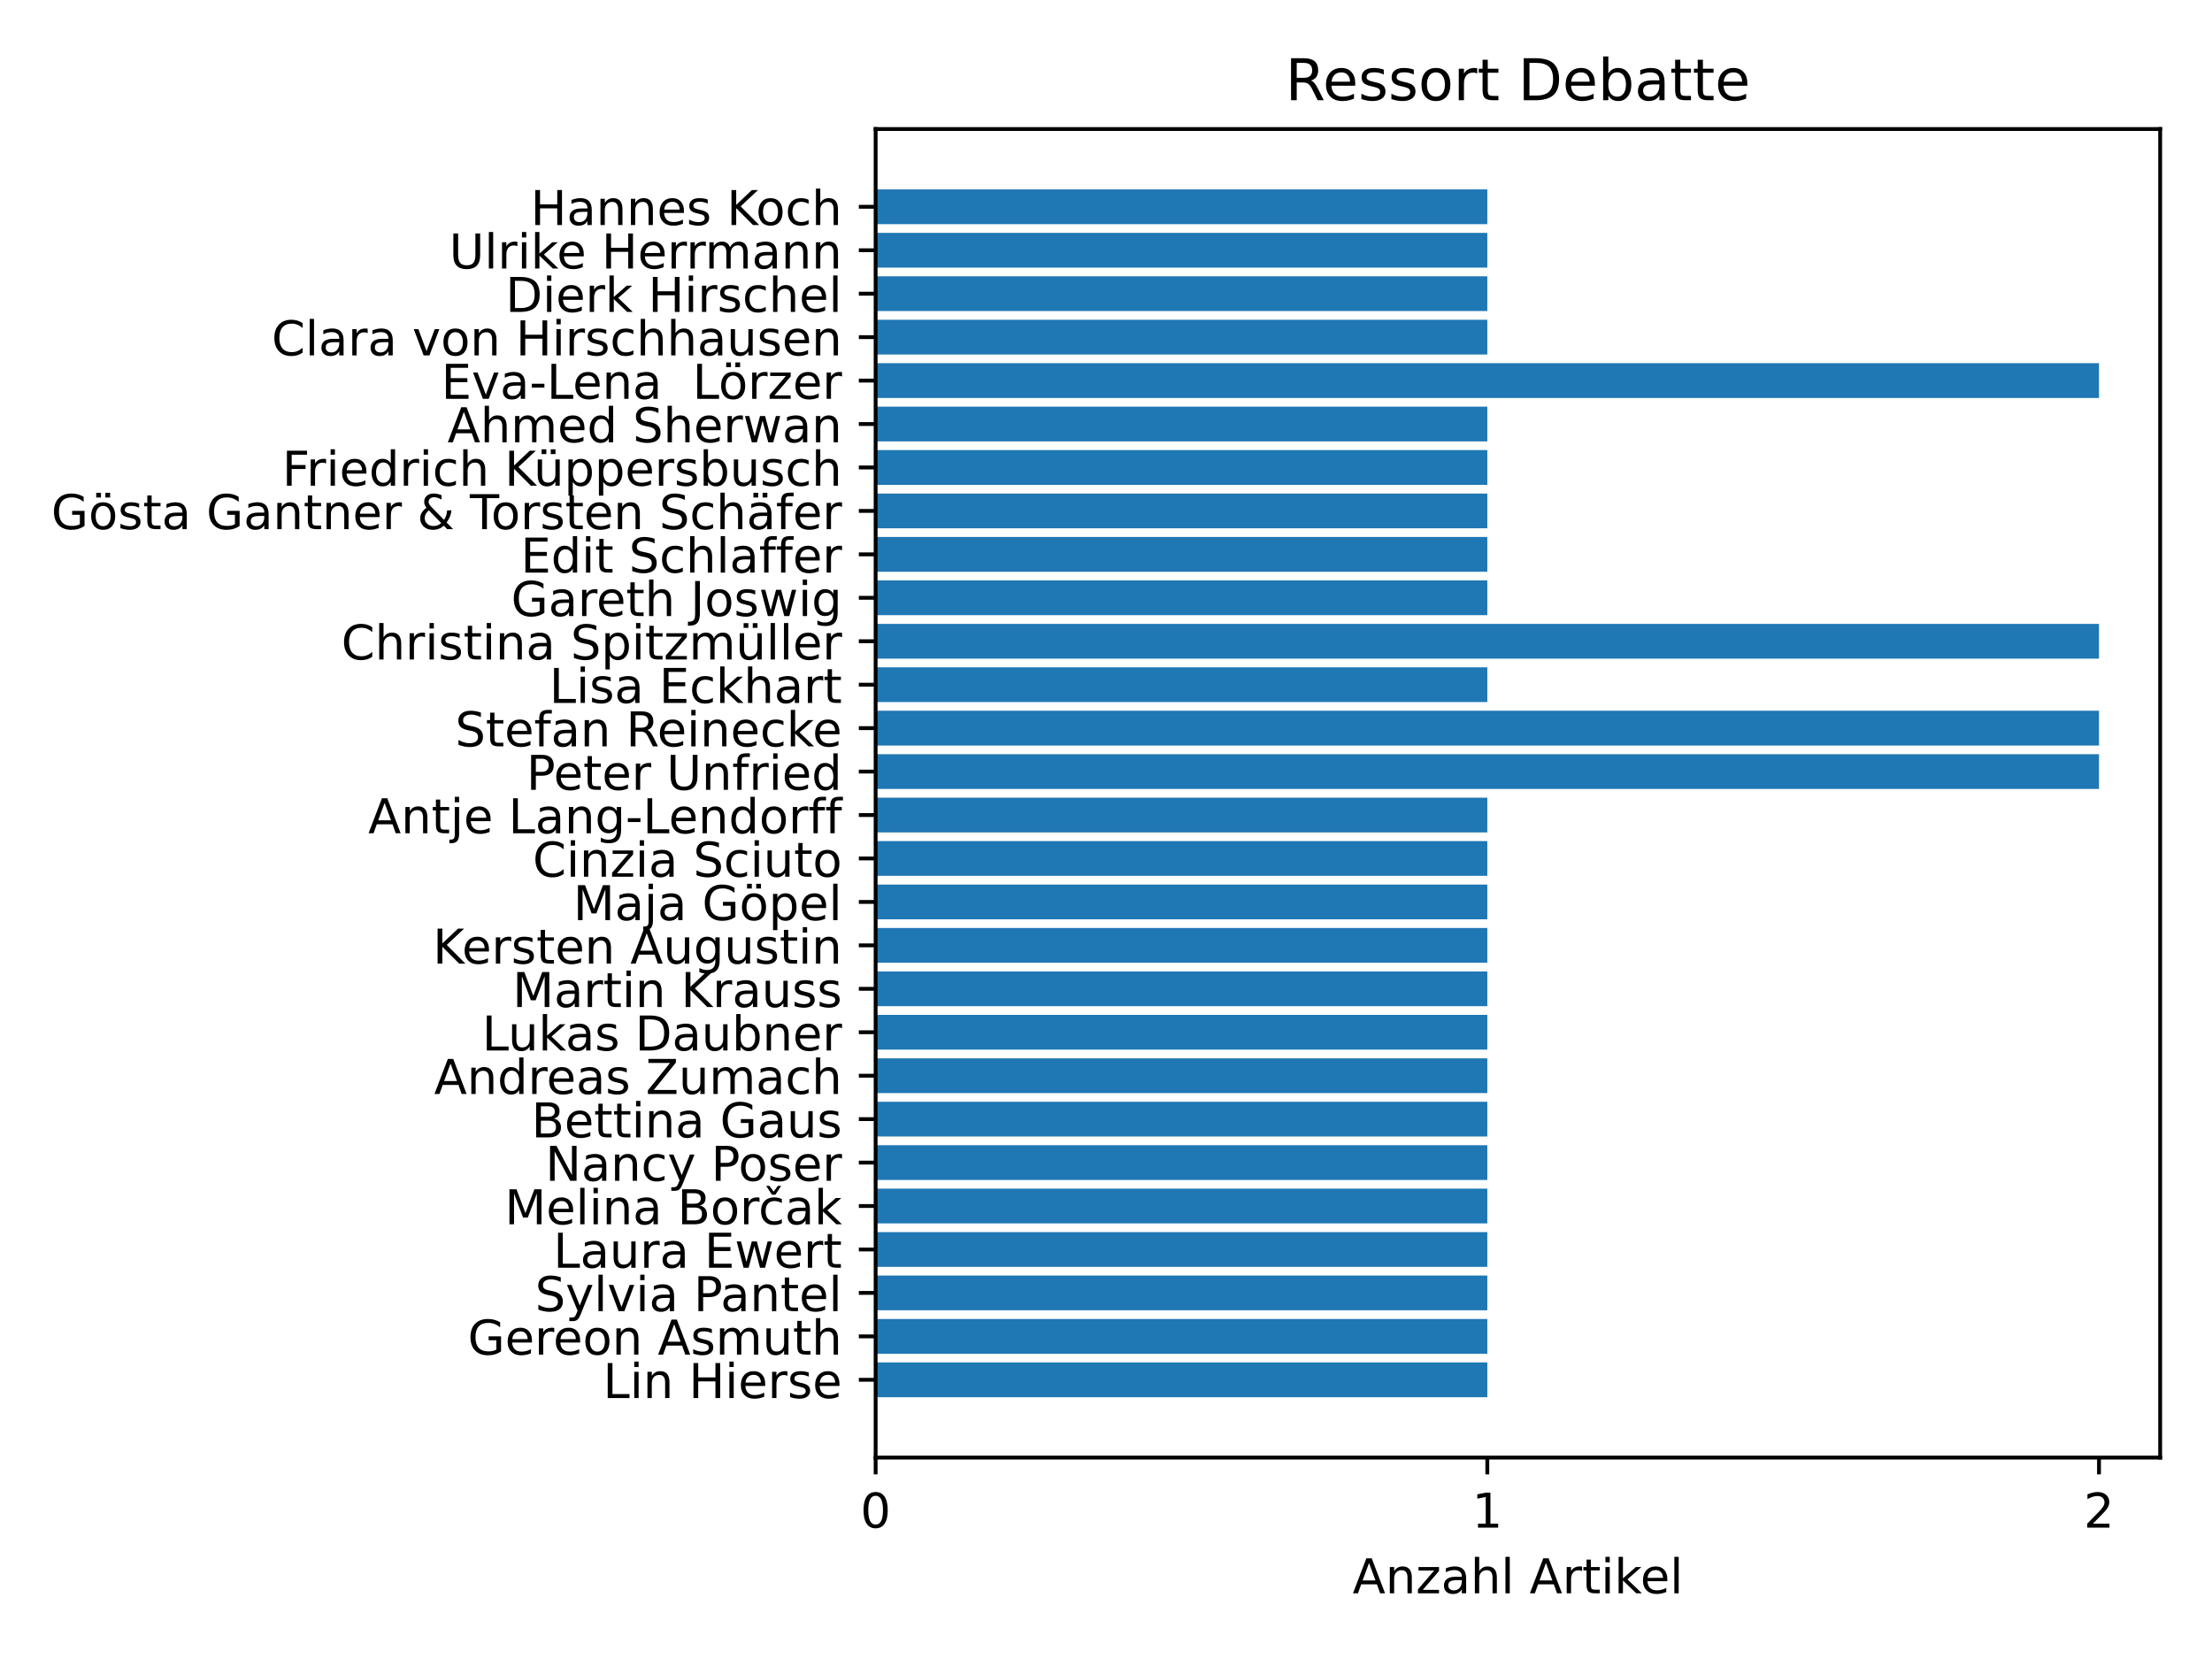 <?xml version="1.0" encoding="utf-8" standalone="no"?>
<!DOCTYPE svg PUBLIC "-//W3C//DTD SVG 1.1//EN"
  "http://www.w3.org/Graphics/SVG/1.1/DTD/svg11.dtd">
<!-- Created with matplotlib (https://matplotlib.org/) -->
<svg height="345.6pt" version="1.1" viewBox="0 0 460.8 345.6" width="460.8pt" xmlns="http://www.w3.org/2000/svg" xmlns:xlink="http://www.w3.org/1999/xlink">
 <defs>
  <style type="text/css">*{stroke-linecap:butt;stroke-linejoin:round;}</style>
 </defs>
 <g id="figure_1">
  <g id="patch_1">
   <path d="M 0 345.6 
L 460.8 345.6 
L 460.8 0 
L 0 0 
z
" style="fill:#ffffff;"/>
  </g>
  <g id="axes_1">
   <g id="patch_2">
    <path d="M 182.41 303.64 
L 450 303.64 
L 450 26.88 
L 182.41 26.88 
z
" style="fill:#ffffff;"/>
   </g>
   <g id="patch_3">
    <path clip-path="url(#p4f32b836c9)" d="M 182.41 39.46 
L 309.834 39.46 
L 309.834 46.7 
L 182.41 46.7 
z
" style="fill:#1f77b4;"/>
   </g>
   <g id="patch_4">
    <path clip-path="url(#p4f32b836c9)" d="M 182.41 48.51 
L 309.834 48.51 
L 309.834 55.751 
L 182.41 55.751 
z
" style="fill:#1f77b4;"/>
   </g>
   <g id="patch_5">
    <path clip-path="url(#p4f32b836c9)" d="M 182.41 57.561 
L 309.834 57.561 
L 309.834 64.801 
L 182.41 64.801 
z
" style="fill:#1f77b4;"/>
   </g>
   <g id="patch_6">
    <path clip-path="url(#p4f32b836c9)" d="M 182.41 66.611 
L 309.834 66.611 
L 309.834 73.851 
L 182.41 73.851 
z
" style="fill:#1f77b4;"/>
   </g>
   <g id="patch_7">
    <path clip-path="url(#p4f32b836c9)" d="M 182.41 75.661 
L 437.258 75.661 
L 437.258 82.902 
L 182.41 82.902 
z
" style="fill:#1f77b4;"/>
   </g>
   <g id="patch_8">
    <path clip-path="url(#p4f32b836c9)" d="M 182.41 84.712 
L 309.834 84.712 
L 309.834 91.952 
L 182.41 91.952 
z
" style="fill:#1f77b4;"/>
   </g>
   <g id="patch_9">
    <path clip-path="url(#p4f32b836c9)" d="M 182.41 93.762 
L 309.834 93.762 
L 309.834 101.002 
L 182.41 101.002 
z
" style="fill:#1f77b4;"/>
   </g>
   <g id="patch_10">
    <path clip-path="url(#p4f32b836c9)" d="M 182.41 102.813 
L 309.834 102.813 
L 309.834 110.053 
L 182.41 110.053 
z
" style="fill:#1f77b4;"/>
   </g>
   <g id="patch_11">
    <path clip-path="url(#p4f32b836c9)" d="M 182.41 111.863 
L 309.834 111.863 
L 309.834 119.103 
L 182.41 119.103 
z
" style="fill:#1f77b4;"/>
   </g>
   <g id="patch_12">
    <path clip-path="url(#p4f32b836c9)" d="M 182.41 120.913 
L 309.834 120.913 
L 309.834 128.154 
L 182.41 128.154 
z
" style="fill:#1f77b4;"/>
   </g>
   <g id="patch_13">
    <path clip-path="url(#p4f32b836c9)" d="M 182.41 129.964 
L 437.258 129.964 
L 437.258 137.204 
L 182.41 137.204 
z
" style="fill:#1f77b4;"/>
   </g>
   <g id="patch_14">
    <path clip-path="url(#p4f32b836c9)" d="M 182.41 139.014 
L 309.834 139.014 
L 309.834 146.254 
L 182.41 146.254 
z
" style="fill:#1f77b4;"/>
   </g>
   <g id="patch_15">
    <path clip-path="url(#p4f32b836c9)" d="M 182.41 148.064 
L 437.258 148.064 
L 437.258 155.305 
L 182.41 155.305 
z
" style="fill:#1f77b4;"/>
   </g>
   <g id="patch_16">
    <path clip-path="url(#p4f32b836c9)" d="M 182.41 157.115 
L 437.258 157.115 
L 437.258 164.355 
L 182.41 164.355 
z
" style="fill:#1f77b4;"/>
   </g>
   <g id="patch_17">
    <path clip-path="url(#p4f32b836c9)" d="M 182.41 166.165 
L 309.834 166.165 
L 309.834 173.405 
L 182.41 173.405 
z
" style="fill:#1f77b4;"/>
   </g>
   <g id="patch_18">
    <path clip-path="url(#p4f32b836c9)" d="M 182.41 175.215 
L 309.834 175.215 
L 309.834 182.456 
L 182.41 182.456 
z
" style="fill:#1f77b4;"/>
   </g>
   <g id="patch_19">
    <path clip-path="url(#p4f32b836c9)" d="M 182.41 184.266 
L 309.834 184.266 
L 309.834 191.506 
L 182.41 191.506 
z
" style="fill:#1f77b4;"/>
   </g>
   <g id="patch_20">
    <path clip-path="url(#p4f32b836c9)" d="M 182.41 193.316 
L 309.834 193.316 
L 309.834 200.556 
L 182.41 200.556 
z
" style="fill:#1f77b4;"/>
   </g>
   <g id="patch_21">
    <path clip-path="url(#p4f32b836c9)" d="M 182.41 202.366 
L 309.834 202.366 
L 309.834 209.607 
L 182.41 209.607 
z
" style="fill:#1f77b4;"/>
   </g>
   <g id="patch_22">
    <path clip-path="url(#p4f32b836c9)" d="M 182.41 211.417 
L 309.834 211.417 
L 309.834 218.657 
L 182.41 218.657 
z
" style="fill:#1f77b4;"/>
   </g>
   <g id="patch_23">
    <path clip-path="url(#p4f32b836c9)" d="M 182.41 220.467 
L 309.834 220.467 
L 309.834 227.707 
L 182.41 227.707 
z
" style="fill:#1f77b4;"/>
   </g>
   <g id="patch_24">
    <path clip-path="url(#p4f32b836c9)" d="M 182.41 229.518 
L 309.834 229.518 
L 309.834 236.758 
L 182.41 236.758 
z
" style="fill:#1f77b4;"/>
   </g>
   <g id="patch_25">
    <path clip-path="url(#p4f32b836c9)" d="M 182.41 238.568 
L 309.834 238.568 
L 309.834 245.808 
L 182.41 245.808 
z
" style="fill:#1f77b4;"/>
   </g>
   <g id="patch_26">
    <path clip-path="url(#p4f32b836c9)" d="M 182.41 247.618 
L 309.834 247.618 
L 309.834 254.859 
L 182.41 254.859 
z
" style="fill:#1f77b4;"/>
   </g>
   <g id="patch_27">
    <path clip-path="url(#p4f32b836c9)" d="M 182.41 256.669 
L 309.834 256.669 
L 309.834 263.909 
L 182.41 263.909 
z
" style="fill:#1f77b4;"/>
   </g>
   <g id="patch_28">
    <path clip-path="url(#p4f32b836c9)" d="M 182.41 265.719 
L 309.834 265.719 
L 309.834 272.959 
L 182.41 272.959 
z
" style="fill:#1f77b4;"/>
   </g>
   <g id="patch_29">
    <path clip-path="url(#p4f32b836c9)" d="M 182.41 274.769 
L 309.834 274.769 
L 309.834 282.01 
L 182.41 282.01 
z
" style="fill:#1f77b4;"/>
   </g>
   <g id="patch_30">
    <path clip-path="url(#p4f32b836c9)" d="M 182.41 283.82 
L 309.834 283.82 
L 309.834 291.06 
L 182.41 291.06 
z
" style="fill:#1f77b4;"/>
   </g>
   <g id="matplotlib.axis_1">
    <g id="xtick_1">
     <g id="line2d_1">
      <defs>
       <path d="M 0 0 
L 0 3.5 
" id="m3830710ded" style="stroke:#000000;stroke-width:0.8;"/>
      </defs>
      <g>
       <use style="stroke:#000000;stroke-width:0.8;" x="182.41" xlink:href="#m3830710ded" y="303.64"/>
      </g>
     </g>
     <g id="text_1">
      <!-- 0 -->
      <g transform="translate(179.229 318.238)scale(0.1 -0.1)">
       <defs>
        <path d="M 31.781 66.406 
Q 24.172 66.406 20.328 58.906 
Q 16.5 51.422 16.5 36.375 
Q 16.5 21.391 20.328 13.891 
Q 24.172 6.391 31.781 6.391 
Q 39.453 6.391 43.281 13.891 
Q 47.125 21.391 47.125 36.375 
Q 47.125 51.422 43.281 58.906 
Q 39.453 66.406 31.781 66.406 
z
M 31.781 74.219 
Q 44.047 74.219 50.516 64.516 
Q 56.984 54.828 56.984 36.375 
Q 56.984 17.969 50.516 8.266 
Q 44.047 -1.422 31.781 -1.422 
Q 19.531 -1.422 13.062 8.266 
Q 6.594 17.969 6.594 36.375 
Q 6.594 54.828 13.062 64.516 
Q 19.531 74.219 31.781 74.219 
z
" id="DejaVuSans-48"/>
       </defs>
       <use xlink:href="#DejaVuSans-48"/>
      </g>
     </g>
    </g>
    <g id="xtick_2">
     <g id="line2d_2">
      <g>
       <use style="stroke:#000000;stroke-width:0.8;" x="309.834" xlink:href="#m3830710ded" y="303.64"/>
      </g>
     </g>
     <g id="text_2">
      <!-- 1 -->
      <g transform="translate(306.653 318.238)scale(0.1 -0.1)">
       <defs>
        <path d="M 12.406 8.297 
L 28.516 8.297 
L 28.516 63.922 
L 10.984 60.406 
L 10.984 69.391 
L 28.422 72.906 
L 38.281 72.906 
L 38.281 8.297 
L 54.391 8.297 
L 54.391 0 
L 12.406 0 
z
" id="DejaVuSans-49"/>
       </defs>
       <use xlink:href="#DejaVuSans-49"/>
      </g>
     </g>
    </g>
    <g id="xtick_3">
     <g id="line2d_3">
      <g>
       <use style="stroke:#000000;stroke-width:0.8;" x="437.258" xlink:href="#m3830710ded" y="303.64"/>
      </g>
     </g>
     <g id="text_3">
      <!-- 2 -->
      <g transform="translate(434.076 318.238)scale(0.1 -0.1)">
       <defs>
        <path d="M 19.188 8.297 
L 53.609 8.297 
L 53.609 0 
L 7.328 0 
L 7.328 8.297 
Q 12.938 14.109 22.625 23.891 
Q 32.328 33.688 34.812 36.531 
Q 39.547 41.844 41.422 45.531 
Q 43.312 49.219 43.312 52.781 
Q 43.312 58.594 39.234 62.25 
Q 35.156 65.922 28.609 65.922 
Q 23.969 65.922 18.812 64.312 
Q 13.672 62.703 7.812 59.422 
L 7.812 69.391 
Q 13.766 71.781 18.938 73 
Q 24.125 74.219 28.422 74.219 
Q 39.75 74.219 46.484 68.547 
Q 53.219 62.891 53.219 53.422 
Q 53.219 48.922 51.531 44.891 
Q 49.859 40.875 45.406 35.406 
Q 44.188 33.984 37.641 27.219 
Q 31.109 20.453 19.188 8.297 
z
" id="DejaVuSans-50"/>
       </defs>
       <use xlink:href="#DejaVuSans-50"/>
      </g>
     </g>
    </g>
    <g id="text_4">
     <!-- Anzahl Artikel -->
     <g transform="translate(281.776 331.917)scale(0.1 -0.1)">
      <defs>
       <path d="M 34.188 63.188 
L 20.797 26.906 
L 47.609 26.906 
z
M 28.609 72.906 
L 39.797 72.906 
L 67.578 0 
L 57.328 0 
L 50.688 18.703 
L 17.828 18.703 
L 11.188 0 
L 0.781 0 
z
" id="DejaVuSans-65"/>
       <path d="M 54.891 33.016 
L 54.891 0 
L 45.906 0 
L 45.906 32.719 
Q 45.906 40.484 42.875 44.328 
Q 39.844 48.188 33.797 48.188 
Q 26.516 48.188 22.312 43.547 
Q 18.109 38.922 18.109 30.906 
L 18.109 0 
L 9.078 0 
L 9.078 54.688 
L 18.109 54.688 
L 18.109 46.188 
Q 21.344 51.125 25.703 53.562 
Q 30.078 56 35.797 56 
Q 45.219 56 50.047 50.172 
Q 54.891 44.344 54.891 33.016 
z
" id="DejaVuSans-110"/>
       <path d="M 5.516 54.688 
L 48.188 54.688 
L 48.188 46.484 
L 14.406 7.172 
L 48.188 7.172 
L 48.188 0 
L 4.297 0 
L 4.297 8.203 
L 38.094 47.516 
L 5.516 47.516 
z
" id="DejaVuSans-122"/>
       <path d="M 34.281 27.484 
Q 23.391 27.484 19.188 25 
Q 14.984 22.516 14.984 16.5 
Q 14.984 11.719 18.141 8.906 
Q 21.297 6.109 26.703 6.109 
Q 34.188 6.109 38.703 11.406 
Q 43.219 16.703 43.219 25.484 
L 43.219 27.484 
z
M 52.203 31.203 
L 52.203 0 
L 43.219 0 
L 43.219 8.297 
Q 40.141 3.328 35.547 0.953 
Q 30.953 -1.422 24.312 -1.422 
Q 15.922 -1.422 10.953 3.297 
Q 6 8.016 6 15.922 
Q 6 25.141 12.172 29.828 
Q 18.359 34.516 30.609 34.516 
L 43.219 34.516 
L 43.219 35.406 
Q 43.219 41.609 39.141 45 
Q 35.062 48.391 27.688 48.391 
Q 23 48.391 18.547 47.266 
Q 14.109 46.141 10.016 43.891 
L 10.016 52.203 
Q 14.938 54.109 19.578 55.047 
Q 24.219 56 28.609 56 
Q 40.484 56 46.344 49.844 
Q 52.203 43.703 52.203 31.203 
z
" id="DejaVuSans-97"/>
       <path d="M 54.891 33.016 
L 54.891 0 
L 45.906 0 
L 45.906 32.719 
Q 45.906 40.484 42.875 44.328 
Q 39.844 48.188 33.797 48.188 
Q 26.516 48.188 22.312 43.547 
Q 18.109 38.922 18.109 30.906 
L 18.109 0 
L 9.078 0 
L 9.078 75.984 
L 18.109 75.984 
L 18.109 46.188 
Q 21.344 51.125 25.703 53.562 
Q 30.078 56 35.797 56 
Q 45.219 56 50.047 50.172 
Q 54.891 44.344 54.891 33.016 
z
" id="DejaVuSans-104"/>
       <path d="M 9.422 75.984 
L 18.406 75.984 
L 18.406 0 
L 9.422 0 
z
" id="DejaVuSans-108"/>
       <path id="DejaVuSans-32"/>
       <path d="M 41.109 46.297 
Q 39.594 47.172 37.812 47.578 
Q 36.031 48 33.891 48 
Q 26.266 48 22.188 43.047 
Q 18.109 38.094 18.109 28.812 
L 18.109 0 
L 9.078 0 
L 9.078 54.688 
L 18.109 54.688 
L 18.109 46.188 
Q 20.953 51.172 25.484 53.578 
Q 30.031 56 36.531 56 
Q 37.453 56 38.578 55.875 
Q 39.703 55.766 41.062 55.516 
z
" id="DejaVuSans-114"/>
       <path d="M 18.312 70.219 
L 18.312 54.688 
L 36.812 54.688 
L 36.812 47.703 
L 18.312 47.703 
L 18.312 18.016 
Q 18.312 11.328 20.141 9.422 
Q 21.969 7.516 27.594 7.516 
L 36.812 7.516 
L 36.812 0 
L 27.594 0 
Q 17.188 0 13.234 3.875 
Q 9.281 7.766 9.281 18.016 
L 9.281 47.703 
L 2.688 47.703 
L 2.688 54.688 
L 9.281 54.688 
L 9.281 70.219 
z
" id="DejaVuSans-116"/>
       <path d="M 9.422 54.688 
L 18.406 54.688 
L 18.406 0 
L 9.422 0 
z
M 9.422 75.984 
L 18.406 75.984 
L 18.406 64.594 
L 9.422 64.594 
z
" id="DejaVuSans-105"/>
       <path d="M 9.078 75.984 
L 18.109 75.984 
L 18.109 31.109 
L 44.922 54.688 
L 56.391 54.688 
L 27.391 29.109 
L 57.625 0 
L 45.906 0 
L 18.109 26.703 
L 18.109 0 
L 9.078 0 
z
" id="DejaVuSans-107"/>
       <path d="M 56.203 29.594 
L 56.203 25.203 
L 14.891 25.203 
Q 15.484 15.922 20.484 11.062 
Q 25.484 6.203 34.422 6.203 
Q 39.594 6.203 44.453 7.469 
Q 49.312 8.734 54.109 11.281 
L 54.109 2.781 
Q 49.266 0.734 44.188 -0.344 
Q 39.109 -1.422 33.891 -1.422 
Q 20.797 -1.422 13.156 6.188 
Q 5.516 13.812 5.516 26.812 
Q 5.516 40.234 12.766 48.109 
Q 20.016 56 32.328 56 
Q 43.359 56 49.781 48.891 
Q 56.203 41.797 56.203 29.594 
z
M 47.219 32.234 
Q 47.125 39.594 43.094 43.984 
Q 39.062 48.391 32.422 48.391 
Q 24.906 48.391 20.391 44.141 
Q 15.875 39.891 15.188 32.172 
z
" id="DejaVuSans-101"/>
      </defs>
      <use xlink:href="#DejaVuSans-65"/>
      <use x="68.408" xlink:href="#DejaVuSans-110"/>
      <use x="131.787" xlink:href="#DejaVuSans-122"/>
      <use x="184.277" xlink:href="#DejaVuSans-97"/>
      <use x="245.557" xlink:href="#DejaVuSans-104"/>
      <use x="308.936" xlink:href="#DejaVuSans-108"/>
      <use x="336.719" xlink:href="#DejaVuSans-32"/>
      <use x="368.506" xlink:href="#DejaVuSans-65"/>
      <use x="436.914" xlink:href="#DejaVuSans-114"/>
      <use x="478.027" xlink:href="#DejaVuSans-116"/>
      <use x="517.236" xlink:href="#DejaVuSans-105"/>
      <use x="545.02" xlink:href="#DejaVuSans-107"/>
      <use x="599.305" xlink:href="#DejaVuSans-101"/>
      <use x="660.828" xlink:href="#DejaVuSans-108"/>
     </g>
    </g>
   </g>
   <g id="matplotlib.axis_2">
    <g id="ytick_1">
     <g id="line2d_4">
      <defs>
       <path d="M 0 0 
L -3.5 0 
" id="m88551d9998" style="stroke:#000000;stroke-width:0.8;"/>
      </defs>
      <g>
       <use style="stroke:#000000;stroke-width:0.8;" x="182.41" xlink:href="#m88551d9998" y="43.08"/>
      </g>
     </g>
     <g id="text_5">
      <!-- Hannes Koch -->
      <g transform="translate(110.533 46.879)scale(0.1 -0.1)">
       <defs>
        <path d="M 9.812 72.906 
L 19.672 72.906 
L 19.672 43.016 
L 55.516 43.016 
L 55.516 72.906 
L 65.375 72.906 
L 65.375 0 
L 55.516 0 
L 55.516 34.719 
L 19.672 34.719 
L 19.672 0 
L 9.812 0 
z
" id="DejaVuSans-72"/>
        <path d="M 44.281 53.078 
L 44.281 44.578 
Q 40.484 46.531 36.375 47.5 
Q 32.281 48.484 27.875 48.484 
Q 21.188 48.484 17.844 46.438 
Q 14.5 44.391 14.5 40.281 
Q 14.5 37.156 16.891 35.375 
Q 19.281 33.594 26.516 31.984 
L 29.594 31.297 
Q 39.156 29.25 43.188 25.516 
Q 47.219 21.781 47.219 15.094 
Q 47.219 7.469 41.188 3.016 
Q 35.156 -1.422 24.609 -1.422 
Q 20.219 -1.422 15.453 -0.562 
Q 10.688 0.297 5.422 2 
L 5.422 11.281 
Q 10.406 8.688 15.234 7.391 
Q 20.062 6.109 24.812 6.109 
Q 31.156 6.109 34.562 8.281 
Q 37.984 10.453 37.984 14.406 
Q 37.984 18.062 35.516 20.016 
Q 33.062 21.969 24.703 23.781 
L 21.578 24.516 
Q 13.234 26.266 9.516 29.906 
Q 5.812 33.547 5.812 39.891 
Q 5.812 47.609 11.281 51.797 
Q 16.75 56 26.812 56 
Q 31.781 56 36.172 55.266 
Q 40.578 54.547 44.281 53.078 
z
" id="DejaVuSans-115"/>
        <path d="M 9.812 72.906 
L 19.672 72.906 
L 19.672 42.094 
L 52.391 72.906 
L 65.094 72.906 
L 28.906 38.922 
L 67.672 0 
L 54.688 0 
L 19.672 35.109 
L 19.672 0 
L 9.812 0 
z
" id="DejaVuSans-75"/>
        <path d="M 30.609 48.391 
Q 23.391 48.391 19.188 42.75 
Q 14.984 37.109 14.984 27.297 
Q 14.984 17.484 19.156 11.844 
Q 23.344 6.203 30.609 6.203 
Q 37.797 6.203 41.984 11.859 
Q 46.188 17.531 46.188 27.297 
Q 46.188 37.016 41.984 42.703 
Q 37.797 48.391 30.609 48.391 
z
M 30.609 56 
Q 42.328 56 49.016 48.375 
Q 55.719 40.766 55.719 27.297 
Q 55.719 13.875 49.016 6.219 
Q 42.328 -1.422 30.609 -1.422 
Q 18.844 -1.422 12.172 6.219 
Q 5.516 13.875 5.516 27.297 
Q 5.516 40.766 12.172 48.375 
Q 18.844 56 30.609 56 
z
" id="DejaVuSans-111"/>
        <path d="M 48.781 52.594 
L 48.781 44.188 
Q 44.969 46.297 41.141 47.344 
Q 37.312 48.391 33.406 48.391 
Q 24.656 48.391 19.812 42.844 
Q 14.984 37.312 14.984 27.297 
Q 14.984 17.281 19.812 11.734 
Q 24.656 6.203 33.406 6.203 
Q 37.312 6.203 41.141 7.25 
Q 44.969 8.297 48.781 10.406 
L 48.781 2.094 
Q 45.016 0.344 40.984 -0.531 
Q 36.969 -1.422 32.422 -1.422 
Q 20.062 -1.422 12.781 6.344 
Q 5.516 14.109 5.516 27.297 
Q 5.516 40.672 12.859 48.328 
Q 20.219 56 33.016 56 
Q 37.156 56 41.109 55.141 
Q 45.062 54.297 48.781 52.594 
z
" id="DejaVuSans-99"/>
       </defs>
       <use xlink:href="#DejaVuSans-72"/>
       <use x="75.195" xlink:href="#DejaVuSans-97"/>
       <use x="136.475" xlink:href="#DejaVuSans-110"/>
       <use x="199.854" xlink:href="#DejaVuSans-110"/>
       <use x="263.232" xlink:href="#DejaVuSans-101"/>
       <use x="324.756" xlink:href="#DejaVuSans-115"/>
       <use x="376.855" xlink:href="#DejaVuSans-32"/>
       <use x="408.643" xlink:href="#DejaVuSans-75"/>
       <use x="469.219" xlink:href="#DejaVuSans-111"/>
       <use x="530.4" xlink:href="#DejaVuSans-99"/>
       <use x="585.381" xlink:href="#DejaVuSans-104"/>
      </g>
     </g>
    </g>
    <g id="ytick_2">
     <g id="line2d_5">
      <g>
       <use style="stroke:#000000;stroke-width:0.8;" x="182.41" xlink:href="#m88551d9998" y="52.131"/>
      </g>
     </g>
     <g id="text_6">
      <!-- Ulrike Herrmann -->
      <g transform="translate(93.576 55.93)scale(0.1 -0.1)">
       <defs>
        <path d="M 8.688 72.906 
L 18.609 72.906 
L 18.609 28.609 
Q 18.609 16.891 22.844 11.734 
Q 27.094 6.594 36.625 6.594 
Q 46.094 6.594 50.344 11.734 
Q 54.594 16.891 54.594 28.609 
L 54.594 72.906 
L 64.5 72.906 
L 64.5 27.391 
Q 64.5 13.141 57.438 5.859 
Q 50.391 -1.422 36.625 -1.422 
Q 22.797 -1.422 15.734 5.859 
Q 8.688 13.141 8.688 27.391 
z
" id="DejaVuSans-85"/>
        <path d="M 52 44.188 
Q 55.375 50.25 60.062 53.125 
Q 64.75 56 71.094 56 
Q 79.641 56 84.281 50.016 
Q 88.922 44.047 88.922 33.016 
L 88.922 0 
L 79.891 0 
L 79.891 32.719 
Q 79.891 40.578 77.094 44.375 
Q 74.312 48.188 68.609 48.188 
Q 61.625 48.188 57.562 43.547 
Q 53.516 38.922 53.516 30.906 
L 53.516 0 
L 44.484 0 
L 44.484 32.719 
Q 44.484 40.625 41.703 44.406 
Q 38.922 48.188 33.109 48.188 
Q 26.219 48.188 22.156 43.531 
Q 18.109 38.875 18.109 30.906 
L 18.109 0 
L 9.078 0 
L 9.078 54.688 
L 18.109 54.688 
L 18.109 46.188 
Q 21.188 51.219 25.484 53.609 
Q 29.781 56 35.688 56 
Q 41.656 56 45.828 52.969 
Q 50 49.953 52 44.188 
z
" id="DejaVuSans-109"/>
       </defs>
       <use xlink:href="#DejaVuSans-85"/>
       <use x="73.193" xlink:href="#DejaVuSans-108"/>
       <use x="100.977" xlink:href="#DejaVuSans-114"/>
       <use x="142.09" xlink:href="#DejaVuSans-105"/>
       <use x="169.873" xlink:href="#DejaVuSans-107"/>
       <use x="224.158" xlink:href="#DejaVuSans-101"/>
       <use x="285.682" xlink:href="#DejaVuSans-32"/>
       <use x="317.469" xlink:href="#DejaVuSans-72"/>
       <use x="392.664" xlink:href="#DejaVuSans-101"/>
       <use x="454.188" xlink:href="#DejaVuSans-114"/>
       <use x="493.551" xlink:href="#DejaVuSans-114"/>
       <use x="532.914" xlink:href="#DejaVuSans-109"/>
       <use x="630.326" xlink:href="#DejaVuSans-97"/>
       <use x="691.605" xlink:href="#DejaVuSans-110"/>
       <use x="754.984" xlink:href="#DejaVuSans-110"/>
      </g>
     </g>
    </g>
    <g id="ytick_3">
     <g id="line2d_6">
      <g>
       <use style="stroke:#000000;stroke-width:0.8;" x="182.41" xlink:href="#m88551d9998" y="61.181"/>
      </g>
     </g>
     <g id="text_7">
      <!-- Dierk Hirschel -->
      <g transform="translate(105.313 64.98)scale(0.1 -0.1)">
       <defs>
        <path d="M 19.672 64.797 
L 19.672 8.109 
L 31.594 8.109 
Q 46.688 8.109 53.688 14.938 
Q 60.688 21.781 60.688 36.531 
Q 60.688 51.172 53.688 57.984 
Q 46.688 64.797 31.594 64.797 
z
M 9.812 72.906 
L 30.078 72.906 
Q 51.266 72.906 61.172 64.094 
Q 71.094 55.281 71.094 36.531 
Q 71.094 17.672 61.125 8.828 
Q 51.172 0 30.078 0 
L 9.812 0 
z
" id="DejaVuSans-68"/>
       </defs>
       <use xlink:href="#DejaVuSans-68"/>
       <use x="77.002" xlink:href="#DejaVuSans-105"/>
       <use x="104.785" xlink:href="#DejaVuSans-101"/>
       <use x="166.309" xlink:href="#DejaVuSans-114"/>
       <use x="207.422" xlink:href="#DejaVuSans-107"/>
       <use x="265.332" xlink:href="#DejaVuSans-32"/>
       <use x="297.119" xlink:href="#DejaVuSans-72"/>
       <use x="372.314" xlink:href="#DejaVuSans-105"/>
       <use x="400.098" xlink:href="#DejaVuSans-114"/>
       <use x="441.211" xlink:href="#DejaVuSans-115"/>
       <use x="493.311" xlink:href="#DejaVuSans-99"/>
       <use x="548.291" xlink:href="#DejaVuSans-104"/>
       <use x="611.67" xlink:href="#DejaVuSans-101"/>
       <use x="673.193" xlink:href="#DejaVuSans-108"/>
      </g>
     </g>
    </g>
    <g id="ytick_4">
     <g id="line2d_7">
      <g>
       <use style="stroke:#000000;stroke-width:0.8;" x="182.41" xlink:href="#m88551d9998" y="70.231"/>
      </g>
     </g>
     <g id="text_8">
      <!-- Clara von Hirschhausen -->
      <g transform="translate(56.593 74.03)scale(0.1 -0.1)">
       <defs>
        <path d="M 64.406 67.281 
L 64.406 56.891 
Q 59.422 61.531 53.781 63.812 
Q 48.141 66.109 41.797 66.109 
Q 29.297 66.109 22.656 58.469 
Q 16.016 50.828 16.016 36.375 
Q 16.016 21.969 22.656 14.328 
Q 29.297 6.688 41.797 6.688 
Q 48.141 6.688 53.781 8.984 
Q 59.422 11.281 64.406 15.922 
L 64.406 5.609 
Q 59.234 2.094 53.438 0.328 
Q 47.656 -1.422 41.219 -1.422 
Q 24.656 -1.422 15.125 8.703 
Q 5.609 18.844 5.609 36.375 
Q 5.609 53.953 15.125 64.078 
Q 24.656 74.219 41.219 74.219 
Q 47.75 74.219 53.531 72.484 
Q 59.328 70.75 64.406 67.281 
z
" id="DejaVuSans-67"/>
        <path d="M 2.984 54.688 
L 12.5 54.688 
L 29.594 8.797 
L 46.688 54.688 
L 56.203 54.688 
L 35.688 0 
L 23.484 0 
z
" id="DejaVuSans-118"/>
        <path d="M 8.5 21.578 
L 8.5 54.688 
L 17.484 54.688 
L 17.484 21.922 
Q 17.484 14.156 20.5 10.266 
Q 23.531 6.391 29.594 6.391 
Q 36.859 6.391 41.078 11.031 
Q 45.312 15.672 45.312 23.688 
L 45.312 54.688 
L 54.297 54.688 
L 54.297 0 
L 45.312 0 
L 45.312 8.406 
Q 42.047 3.422 37.719 1 
Q 33.406 -1.422 27.688 -1.422 
Q 18.266 -1.422 13.375 4.438 
Q 8.5 10.297 8.5 21.578 
z
M 31.109 56 
z
" id="DejaVuSans-117"/>
       </defs>
       <use xlink:href="#DejaVuSans-67"/>
       <use x="69.824" xlink:href="#DejaVuSans-108"/>
       <use x="97.607" xlink:href="#DejaVuSans-97"/>
       <use x="158.887" xlink:href="#DejaVuSans-114"/>
       <use x="200" xlink:href="#DejaVuSans-97"/>
       <use x="261.279" xlink:href="#DejaVuSans-32"/>
       <use x="293.066" xlink:href="#DejaVuSans-118"/>
       <use x="352.246" xlink:href="#DejaVuSans-111"/>
       <use x="413.428" xlink:href="#DejaVuSans-110"/>
       <use x="476.807" xlink:href="#DejaVuSans-32"/>
       <use x="508.594" xlink:href="#DejaVuSans-72"/>
       <use x="583.789" xlink:href="#DejaVuSans-105"/>
       <use x="611.572" xlink:href="#DejaVuSans-114"/>
       <use x="652.686" xlink:href="#DejaVuSans-115"/>
       <use x="704.785" xlink:href="#DejaVuSans-99"/>
       <use x="759.766" xlink:href="#DejaVuSans-104"/>
       <use x="823.145" xlink:href="#DejaVuSans-104"/>
       <use x="886.523" xlink:href="#DejaVuSans-97"/>
       <use x="947.803" xlink:href="#DejaVuSans-117"/>
       <use x="1011.182" xlink:href="#DejaVuSans-115"/>
       <use x="1063.281" xlink:href="#DejaVuSans-101"/>
       <use x="1124.805" xlink:href="#DejaVuSans-110"/>
      </g>
     </g>
    </g>
    <g id="ytick_5">
     <g id="line2d_8">
      <g>
       <use style="stroke:#000000;stroke-width:0.8;" x="182.41" xlink:href="#m88551d9998" y="79.282"/>
      </g>
     </g>
     <g id="text_9">
      <!-- Eva-Lena  Lörzer -->
      <g transform="translate(91.926 83.081)scale(0.1 -0.1)">
       <defs>
        <path d="M 9.812 72.906 
L 55.906 72.906 
L 55.906 64.594 
L 19.672 64.594 
L 19.672 43.016 
L 54.391 43.016 
L 54.391 34.719 
L 19.672 34.719 
L 19.672 8.297 
L 56.781 8.297 
L 56.781 0 
L 9.812 0 
z
" id="DejaVuSans-69"/>
        <path d="M 4.891 31.391 
L 31.203 31.391 
L 31.203 23.391 
L 4.891 23.391 
z
" id="DejaVuSans-45"/>
        <path d="M 9.812 72.906 
L 19.672 72.906 
L 19.672 8.297 
L 55.172 8.297 
L 55.172 0 
L 9.812 0 
z
" id="DejaVuSans-76"/>
        <path d="M 30.609 48.391 
Q 23.391 48.391 19.188 42.75 
Q 14.984 37.109 14.984 27.297 
Q 14.984 17.484 19.156 11.844 
Q 23.344 6.203 30.609 6.203 
Q 37.797 6.203 41.984 11.859 
Q 46.188 17.531 46.188 27.297 
Q 46.188 37.016 41.984 42.703 
Q 37.797 48.391 30.609 48.391 
z
M 30.609 56 
Q 42.328 56 49.016 48.375 
Q 55.719 40.766 55.719 27.297 
Q 55.719 13.875 49.016 6.219 
Q 42.328 -1.422 30.609 -1.422 
Q 18.844 -1.422 12.172 6.219 
Q 5.516 13.875 5.516 27.297 
Q 5.516 40.766 12.172 48.375 
Q 18.844 56 30.609 56 
z
M 35.219 75.781 
L 45.125 75.781 
L 45.125 65.922 
L 35.219 65.922 
z
M 16.125 75.781 
L 26.031 75.781 
L 26.031 65.922 
L 16.125 65.922 
z
" id="DejaVuSans-246"/>
       </defs>
       <use xlink:href="#DejaVuSans-69"/>
       <use x="63.184" xlink:href="#DejaVuSans-118"/>
       <use x="122.363" xlink:href="#DejaVuSans-97"/>
       <use x="183.643" xlink:href="#DejaVuSans-45"/>
       <use x="219.727" xlink:href="#DejaVuSans-76"/>
       <use x="273.689" xlink:href="#DejaVuSans-101"/>
       <use x="335.213" xlink:href="#DejaVuSans-110"/>
       <use x="398.592" xlink:href="#DejaVuSans-97"/>
       <use x="459.871" xlink:href="#DejaVuSans-32"/>
       <use x="491.658" xlink:href="#DejaVuSans-32"/>
       <use x="523.445" xlink:href="#DejaVuSans-76"/>
       <use x="577.408" xlink:href="#DejaVuSans-246"/>
       <use x="638.59" xlink:href="#DejaVuSans-114"/>
       <use x="679.703" xlink:href="#DejaVuSans-122"/>
       <use x="732.193" xlink:href="#DejaVuSans-101"/>
       <use x="793.717" xlink:href="#DejaVuSans-114"/>
      </g>
     </g>
    </g>
    <g id="ytick_6">
     <g id="line2d_9">
      <g>
       <use style="stroke:#000000;stroke-width:0.8;" x="182.41" xlink:href="#m88551d9998" y="88.332"/>
      </g>
     </g>
     <g id="text_10">
      <!-- Ahmed Sherwan -->
      <g transform="translate(93.218 92.131)scale(0.1 -0.1)">
       <defs>
        <path d="M 45.406 46.391 
L 45.406 75.984 
L 54.391 75.984 
L 54.391 0 
L 45.406 0 
L 45.406 8.203 
Q 42.578 3.328 38.25 0.953 
Q 33.938 -1.422 27.875 -1.422 
Q 17.969 -1.422 11.734 6.484 
Q 5.516 14.406 5.516 27.297 
Q 5.516 40.188 11.734 48.094 
Q 17.969 56 27.875 56 
Q 33.938 56 38.25 53.625 
Q 42.578 51.266 45.406 46.391 
z
M 14.797 27.297 
Q 14.797 17.391 18.875 11.75 
Q 22.953 6.109 30.078 6.109 
Q 37.203 6.109 41.297 11.75 
Q 45.406 17.391 45.406 27.297 
Q 45.406 37.203 41.297 42.844 
Q 37.203 48.484 30.078 48.484 
Q 22.953 48.484 18.875 42.844 
Q 14.797 37.203 14.797 27.297 
z
" id="DejaVuSans-100"/>
        <path d="M 53.516 70.516 
L 53.516 60.891 
Q 47.906 63.578 42.922 64.891 
Q 37.938 66.219 33.297 66.219 
Q 25.25 66.219 20.875 63.094 
Q 16.5 59.969 16.5 54.203 
Q 16.5 49.359 19.406 46.891 
Q 22.312 44.438 30.422 42.922 
L 36.375 41.703 
Q 47.406 39.594 52.656 34.297 
Q 57.906 29 57.906 20.125 
Q 57.906 9.516 50.797 4.047 
Q 43.703 -1.422 29.984 -1.422 
Q 24.812 -1.422 18.969 -0.25 
Q 13.141 0.922 6.891 3.219 
L 6.891 13.375 
Q 12.891 10.016 18.656 8.297 
Q 24.422 6.594 29.984 6.594 
Q 38.422 6.594 43.016 9.906 
Q 47.609 13.234 47.609 19.391 
Q 47.609 24.75 44.312 27.781 
Q 41.016 30.812 33.5 32.328 
L 27.484 33.5 
Q 16.453 35.688 11.516 40.375 
Q 6.594 45.062 6.594 53.422 
Q 6.594 63.094 13.406 68.656 
Q 20.219 74.219 32.172 74.219 
Q 37.312 74.219 42.625 73.281 
Q 47.953 72.359 53.516 70.516 
z
" id="DejaVuSans-83"/>
        <path d="M 4.203 54.688 
L 13.188 54.688 
L 24.422 12.016 
L 35.594 54.688 
L 46.188 54.688 
L 57.422 12.016 
L 68.609 54.688 
L 77.594 54.688 
L 63.281 0 
L 52.688 0 
L 40.922 44.828 
L 29.109 0 
L 18.5 0 
z
" id="DejaVuSans-119"/>
       </defs>
       <use xlink:href="#DejaVuSans-65"/>
       <use x="68.408" xlink:href="#DejaVuSans-104"/>
       <use x="131.787" xlink:href="#DejaVuSans-109"/>
       <use x="229.199" xlink:href="#DejaVuSans-101"/>
       <use x="290.723" xlink:href="#DejaVuSans-100"/>
       <use x="354.199" xlink:href="#DejaVuSans-32"/>
       <use x="385.986" xlink:href="#DejaVuSans-83"/>
       <use x="449.463" xlink:href="#DejaVuSans-104"/>
       <use x="512.842" xlink:href="#DejaVuSans-101"/>
       <use x="574.365" xlink:href="#DejaVuSans-114"/>
       <use x="615.479" xlink:href="#DejaVuSans-119"/>
       <use x="697.266" xlink:href="#DejaVuSans-97"/>
       <use x="758.545" xlink:href="#DejaVuSans-110"/>
      </g>
     </g>
    </g>
    <g id="ytick_7">
     <g id="line2d_10">
      <g>
       <use style="stroke:#000000;stroke-width:0.8;" x="182.41" xlink:href="#m88551d9998" y="97.382"/>
      </g>
     </g>
     <g id="text_11">
      <!-- Friedrich Küppersbusch -->
      <g transform="translate(58.793 101.182)scale(0.1 -0.1)">
       <defs>
        <path d="M 9.812 72.906 
L 51.703 72.906 
L 51.703 64.594 
L 19.672 64.594 
L 19.672 43.109 
L 48.578 43.109 
L 48.578 34.812 
L 19.672 34.812 
L 19.672 0 
L 9.812 0 
z
" id="DejaVuSans-70"/>
        <path d="M 8.5 21.578 
L 8.5 54.688 
L 17.484 54.688 
L 17.484 21.922 
Q 17.484 14.156 20.5 10.266 
Q 23.531 6.391 29.594 6.391 
Q 36.859 6.391 41.078 11.031 
Q 45.312 15.672 45.312 23.688 
L 45.312 54.688 
L 54.297 54.688 
L 54.297 0 
L 45.312 0 
L 45.312 8.406 
Q 42.047 3.422 37.719 1 
Q 33.406 -1.422 27.688 -1.422 
Q 18.266 -1.422 13.375 4.438 
Q 8.5 10.297 8.5 21.578 
z
M 31.109 56 
z
M 35.594 75.781 
L 45.5 75.781 
L 45.5 65.922 
L 35.594 65.922 
z
M 16.5 75.781 
L 26.406 75.781 
L 26.406 65.922 
L 16.5 65.922 
z
" id="DejaVuSans-252"/>
        <path d="M 18.109 8.203 
L 18.109 -20.797 
L 9.078 -20.797 
L 9.078 54.688 
L 18.109 54.688 
L 18.109 46.391 
Q 20.953 51.266 25.266 53.625 
Q 29.594 56 35.594 56 
Q 45.562 56 51.781 48.094 
Q 58.016 40.188 58.016 27.297 
Q 58.016 14.406 51.781 6.484 
Q 45.562 -1.422 35.594 -1.422 
Q 29.594 -1.422 25.266 0.953 
Q 20.953 3.328 18.109 8.203 
z
M 48.688 27.297 
Q 48.688 37.203 44.609 42.844 
Q 40.531 48.484 33.406 48.484 
Q 26.266 48.484 22.188 42.844 
Q 18.109 37.203 18.109 27.297 
Q 18.109 17.391 22.188 11.75 
Q 26.266 6.109 33.406 6.109 
Q 40.531 6.109 44.609 11.75 
Q 48.688 17.391 48.688 27.297 
z
" id="DejaVuSans-112"/>
        <path d="M 48.688 27.297 
Q 48.688 37.203 44.609 42.844 
Q 40.531 48.484 33.406 48.484 
Q 26.266 48.484 22.188 42.844 
Q 18.109 37.203 18.109 27.297 
Q 18.109 17.391 22.188 11.75 
Q 26.266 6.109 33.406 6.109 
Q 40.531 6.109 44.609 11.75 
Q 48.688 17.391 48.688 27.297 
z
M 18.109 46.391 
Q 20.953 51.266 25.266 53.625 
Q 29.594 56 35.594 56 
Q 45.562 56 51.781 48.094 
Q 58.016 40.188 58.016 27.297 
Q 58.016 14.406 51.781 6.484 
Q 45.562 -1.422 35.594 -1.422 
Q 29.594 -1.422 25.266 0.953 
Q 20.953 3.328 18.109 8.203 
L 18.109 0 
L 9.078 0 
L 9.078 75.984 
L 18.109 75.984 
z
" id="DejaVuSans-98"/>
       </defs>
       <use xlink:href="#DejaVuSans-70"/>
       <use x="50.27" xlink:href="#DejaVuSans-114"/>
       <use x="91.383" xlink:href="#DejaVuSans-105"/>
       <use x="119.166" xlink:href="#DejaVuSans-101"/>
       <use x="180.689" xlink:href="#DejaVuSans-100"/>
       <use x="244.166" xlink:href="#DejaVuSans-114"/>
       <use x="285.279" xlink:href="#DejaVuSans-105"/>
       <use x="313.062" xlink:href="#DejaVuSans-99"/>
       <use x="368.043" xlink:href="#DejaVuSans-104"/>
       <use x="431.422" xlink:href="#DejaVuSans-32"/>
       <use x="463.209" xlink:href="#DejaVuSans-75"/>
       <use x="523.785" xlink:href="#DejaVuSans-252"/>
       <use x="587.164" xlink:href="#DejaVuSans-112"/>
       <use x="650.641" xlink:href="#DejaVuSans-112"/>
       <use x="714.117" xlink:href="#DejaVuSans-101"/>
       <use x="775.641" xlink:href="#DejaVuSans-114"/>
       <use x="816.754" xlink:href="#DejaVuSans-115"/>
       <use x="868.854" xlink:href="#DejaVuSans-98"/>
       <use x="932.33" xlink:href="#DejaVuSans-117"/>
       <use x="995.709" xlink:href="#DejaVuSans-115"/>
       <use x="1047.809" xlink:href="#DejaVuSans-99"/>
       <use x="1102.789" xlink:href="#DejaVuSans-104"/>
      </g>
     </g>
    </g>
    <g id="ytick_8">
     <g id="line2d_11">
      <g>
       <use style="stroke:#000000;stroke-width:0.8;" x="182.41" xlink:href="#m88551d9998" y="106.433"/>
      </g>
     </g>
     <g id="text_12">
      <!-- Gösta Gantner &amp; Torsten Schäfer -->
      <g transform="translate(10.683 110.232)scale(0.1 -0.1)">
       <defs>
        <path d="M 59.516 10.406 
L 59.516 29.984 
L 43.406 29.984 
L 43.406 38.094 
L 69.281 38.094 
L 69.281 6.781 
Q 63.578 2.734 56.688 0.656 
Q 49.812 -1.422 42 -1.422 
Q 24.906 -1.422 15.25 8.562 
Q 5.609 18.562 5.609 36.375 
Q 5.609 54.25 15.25 64.234 
Q 24.906 74.219 42 74.219 
Q 49.125 74.219 55.547 72.453 
Q 61.969 70.703 67.391 67.281 
L 67.391 56.781 
Q 61.922 61.422 55.766 63.766 
Q 49.609 66.109 42.828 66.109 
Q 29.438 66.109 22.719 58.641 
Q 16.016 51.172 16.016 36.375 
Q 16.016 21.625 22.719 14.156 
Q 29.438 6.688 42.828 6.688 
Q 48.047 6.688 52.141 7.594 
Q 56.25 8.5 59.516 10.406 
z
" id="DejaVuSans-71"/>
        <path d="M 24.312 39.203 
Q 19.875 35.25 17.797 31.312 
Q 15.719 27.391 15.719 23.094 
Q 15.719 15.969 20.891 11.234 
Q 26.078 6.5 33.891 6.5 
Q 38.531 6.5 42.578 8.031 
Q 46.625 9.578 50.203 12.703 
z
M 31.203 44.672 
L 56 19.281 
Q 58.891 23.641 60.5 28.594 
Q 62.109 33.547 62.406 39.109 
L 71.484 39.109 
Q 70.906 32.672 68.359 26.359 
Q 65.828 20.062 61.281 13.922 
L 74.906 0 
L 62.594 0 
L 55.609 7.172 
Q 50.531 2.828 44.969 0.703 
Q 39.406 -1.422 33.016 -1.422 
Q 21.234 -1.422 13.766 5.297 
Q 6.297 12.016 6.297 22.516 
Q 6.297 28.766 9.562 34.25 
Q 12.844 39.75 19.391 44.578 
Q 17.047 47.656 15.812 50.703 
Q 14.594 53.766 14.594 56.688 
Q 14.594 64.594 20.016 69.406 
Q 25.438 74.219 34.422 74.219 
Q 38.484 74.219 42.5 73.344 
Q 46.531 72.469 50.688 70.703 
L 50.688 61.812 
Q 46.438 64.109 42.578 65.297 
Q 38.719 66.5 35.406 66.5 
Q 30.281 66.5 27.078 63.781 
Q 23.875 61.078 23.875 56.781 
Q 23.875 54.297 25.312 51.781 
Q 26.766 49.266 31.203 44.672 
z
" id="DejaVuSans-38"/>
        <path d="M -0.297 72.906 
L 61.375 72.906 
L 61.375 64.594 
L 35.5 64.594 
L 35.5 0 
L 25.594 0 
L 25.594 64.594 
L -0.297 64.594 
z
" id="DejaVuSans-84"/>
        <path d="M 34.281 27.484 
Q 23.391 27.484 19.188 25 
Q 14.984 22.516 14.984 16.5 
Q 14.984 11.719 18.141 8.906 
Q 21.297 6.109 26.703 6.109 
Q 34.188 6.109 38.703 11.406 
Q 43.219 16.703 43.219 25.484 
L 43.219 27.484 
z
M 52.203 31.203 
L 52.203 0 
L 43.219 0 
L 43.219 8.297 
Q 40.141 3.328 35.547 0.953 
Q 30.953 -1.422 24.312 -1.422 
Q 15.922 -1.422 10.953 3.297 
Q 6 8.016 6 15.922 
Q 6 25.141 12.172 29.828 
Q 18.359 34.516 30.609 34.516 
L 43.219 34.516 
L 43.219 35.406 
Q 43.219 41.609 39.141 45 
Q 35.062 48.391 27.688 48.391 
Q 23 48.391 18.547 47.266 
Q 14.109 46.141 10.016 43.891 
L 10.016 52.203 
Q 14.938 54.109 19.578 55.047 
Q 24.219 56 28.609 56 
Q 40.484 56 46.344 49.844 
Q 52.203 43.703 52.203 31.203 
z
M 33.594 75.781 
L 43.5 75.781 
L 43.5 65.922 
L 33.594 65.922 
z
M 14.5 75.781 
L 24.406 75.781 
L 24.406 65.922 
L 14.5 65.922 
z
" id="DejaVuSans-228"/>
        <path d="M 37.109 75.984 
L 37.109 68.5 
L 28.516 68.5 
Q 23.688 68.5 21.797 66.547 
Q 19.922 64.594 19.922 59.516 
L 19.922 54.688 
L 34.719 54.688 
L 34.719 47.703 
L 19.922 47.703 
L 19.922 0 
L 10.891 0 
L 10.891 47.703 
L 2.297 47.703 
L 2.297 54.688 
L 10.891 54.688 
L 10.891 58.5 
Q 10.891 67.625 15.141 71.797 
Q 19.391 75.984 28.609 75.984 
z
" id="DejaVuSans-102"/>
       </defs>
       <use xlink:href="#DejaVuSans-71"/>
       <use x="77.49" xlink:href="#DejaVuSans-246"/>
       <use x="138.672" xlink:href="#DejaVuSans-115"/>
       <use x="190.771" xlink:href="#DejaVuSans-116"/>
       <use x="229.98" xlink:href="#DejaVuSans-97"/>
       <use x="291.26" xlink:href="#DejaVuSans-32"/>
       <use x="323.047" xlink:href="#DejaVuSans-71"/>
       <use x="400.537" xlink:href="#DejaVuSans-97"/>
       <use x="461.816" xlink:href="#DejaVuSans-110"/>
       <use x="525.195" xlink:href="#DejaVuSans-116"/>
       <use x="564.404" xlink:href="#DejaVuSans-110"/>
       <use x="627.783" xlink:href="#DejaVuSans-101"/>
       <use x="689.307" xlink:href="#DejaVuSans-114"/>
       <use x="730.42" xlink:href="#DejaVuSans-32"/>
       <use x="762.207" xlink:href="#DejaVuSans-38"/>
       <use x="840.186" xlink:href="#DejaVuSans-32"/>
       <use x="871.973" xlink:href="#DejaVuSans-84"/>
       <use x="916.057" xlink:href="#DejaVuSans-111"/>
       <use x="977.238" xlink:href="#DejaVuSans-114"/>
       <use x="1018.352" xlink:href="#DejaVuSans-115"/>
       <use x="1070.451" xlink:href="#DejaVuSans-116"/>
       <use x="1109.66" xlink:href="#DejaVuSans-101"/>
       <use x="1171.184" xlink:href="#DejaVuSans-110"/>
       <use x="1234.562" xlink:href="#DejaVuSans-32"/>
       <use x="1266.35" xlink:href="#DejaVuSans-83"/>
       <use x="1329.826" xlink:href="#DejaVuSans-99"/>
       <use x="1384.807" xlink:href="#DejaVuSans-104"/>
       <use x="1448.186" xlink:href="#DejaVuSans-228"/>
       <use x="1509.465" xlink:href="#DejaVuSans-102"/>
       <use x="1544.67" xlink:href="#DejaVuSans-101"/>
       <use x="1606.193" xlink:href="#DejaVuSans-114"/>
      </g>
     </g>
    </g>
    <g id="ytick_9">
     <g id="line2d_12">
      <g>
       <use style="stroke:#000000;stroke-width:0.8;" x="182.41" xlink:href="#m88551d9998" y="115.483"/>
      </g>
     </g>
     <g id="text_13">
      <!-- Edit Schlaffer -->
      <g transform="translate(108.471 119.282)scale(0.1 -0.1)">
       <use xlink:href="#DejaVuSans-69"/>
       <use x="63.184" xlink:href="#DejaVuSans-100"/>
       <use x="126.66" xlink:href="#DejaVuSans-105"/>
       <use x="154.443" xlink:href="#DejaVuSans-116"/>
       <use x="193.652" xlink:href="#DejaVuSans-32"/>
       <use x="225.439" xlink:href="#DejaVuSans-83"/>
       <use x="288.916" xlink:href="#DejaVuSans-99"/>
       <use x="343.896" xlink:href="#DejaVuSans-104"/>
       <use x="407.275" xlink:href="#DejaVuSans-108"/>
       <use x="435.059" xlink:href="#DejaVuSans-97"/>
       <use x="496.338" xlink:href="#DejaVuSans-102"/>
       <use x="531.543" xlink:href="#DejaVuSans-102"/>
       <use x="566.748" xlink:href="#DejaVuSans-101"/>
       <use x="628.271" xlink:href="#DejaVuSans-114"/>
      </g>
     </g>
    </g>
    <g id="ytick_10">
     <g id="line2d_13">
      <g>
       <use style="stroke:#000000;stroke-width:0.8;" x="182.41" xlink:href="#m88551d9998" y="124.533"/>
      </g>
     </g>
     <g id="text_14">
      <!-- Gareth Joswig -->
      <g transform="translate(106.476 128.333)scale(0.1 -0.1)">
       <defs>
        <path d="M 9.812 72.906 
L 19.672 72.906 
L 19.672 5.078 
Q 19.672 -8.109 14.672 -14.062 
Q 9.672 -20.016 -1.422 -20.016 
L -5.172 -20.016 
L -5.172 -11.719 
L -2.094 -11.719 
Q 4.438 -11.719 7.125 -8.047 
Q 9.812 -4.391 9.812 5.078 
z
" id="DejaVuSans-74"/>
        <path d="M 45.406 27.984 
Q 45.406 37.75 41.375 43.109 
Q 37.359 48.484 30.078 48.484 
Q 22.859 48.484 18.828 43.109 
Q 14.797 37.75 14.797 27.984 
Q 14.797 18.266 18.828 12.891 
Q 22.859 7.516 30.078 7.516 
Q 37.359 7.516 41.375 12.891 
Q 45.406 18.266 45.406 27.984 
z
M 54.391 6.781 
Q 54.391 -7.172 48.188 -13.984 
Q 42 -20.797 29.203 -20.797 
Q 24.469 -20.797 20.266 -20.094 
Q 16.062 -19.391 12.109 -17.922 
L 12.109 -9.188 
Q 16.062 -11.328 19.922 -12.344 
Q 23.781 -13.375 27.781 -13.375 
Q 36.625 -13.375 41.016 -8.766 
Q 45.406 -4.156 45.406 5.172 
L 45.406 9.625 
Q 42.625 4.781 38.281 2.391 
Q 33.938 0 27.875 0 
Q 17.828 0 11.672 7.656 
Q 5.516 15.328 5.516 27.984 
Q 5.516 40.672 11.672 48.328 
Q 17.828 56 27.875 56 
Q 33.938 56 38.281 53.609 
Q 42.625 51.219 45.406 46.391 
L 45.406 54.688 
L 54.391 54.688 
z
" id="DejaVuSans-103"/>
       </defs>
       <use xlink:href="#DejaVuSans-71"/>
       <use x="77.49" xlink:href="#DejaVuSans-97"/>
       <use x="138.77" xlink:href="#DejaVuSans-114"/>
       <use x="177.633" xlink:href="#DejaVuSans-101"/>
       <use x="239.156" xlink:href="#DejaVuSans-116"/>
       <use x="278.365" xlink:href="#DejaVuSans-104"/>
       <use x="341.744" xlink:href="#DejaVuSans-32"/>
       <use x="373.531" xlink:href="#DejaVuSans-74"/>
       <use x="403.023" xlink:href="#DejaVuSans-111"/>
       <use x="464.205" xlink:href="#DejaVuSans-115"/>
       <use x="516.305" xlink:href="#DejaVuSans-119"/>
       <use x="598.092" xlink:href="#DejaVuSans-105"/>
       <use x="625.875" xlink:href="#DejaVuSans-103"/>
      </g>
     </g>
    </g>
    <g id="ytick_11">
     <g id="line2d_14">
      <g>
       <use style="stroke:#000000;stroke-width:0.8;" x="182.41" xlink:href="#m88551d9998" y="133.584"/>
      </g>
     </g>
     <g id="text_15">
      <!-- Christina Spitzmüller -->
      <g transform="translate(71.107 137.383)scale(0.1 -0.1)">
       <use xlink:href="#DejaVuSans-67"/>
       <use x="69.824" xlink:href="#DejaVuSans-104"/>
       <use x="133.203" xlink:href="#DejaVuSans-114"/>
       <use x="174.316" xlink:href="#DejaVuSans-105"/>
       <use x="202.1" xlink:href="#DejaVuSans-115"/>
       <use x="254.199" xlink:href="#DejaVuSans-116"/>
       <use x="293.408" xlink:href="#DejaVuSans-105"/>
       <use x="321.191" xlink:href="#DejaVuSans-110"/>
       <use x="384.57" xlink:href="#DejaVuSans-97"/>
       <use x="445.85" xlink:href="#DejaVuSans-32"/>
       <use x="477.637" xlink:href="#DejaVuSans-83"/>
       <use x="541.113" xlink:href="#DejaVuSans-112"/>
       <use x="604.59" xlink:href="#DejaVuSans-105"/>
       <use x="632.373" xlink:href="#DejaVuSans-116"/>
       <use x="671.582" xlink:href="#DejaVuSans-122"/>
       <use x="724.072" xlink:href="#DejaVuSans-109"/>
       <use x="821.484" xlink:href="#DejaVuSans-252"/>
       <use x="884.863" xlink:href="#DejaVuSans-108"/>
       <use x="912.646" xlink:href="#DejaVuSans-108"/>
       <use x="940.43" xlink:href="#DejaVuSans-101"/>
       <use x="1001.953" xlink:href="#DejaVuSans-114"/>
      </g>
     </g>
    </g>
    <g id="ytick_12">
     <g id="line2d_15">
      <g>
       <use style="stroke:#000000;stroke-width:0.8;" x="182.41" xlink:href="#m88551d9998" y="142.634"/>
      </g>
     </g>
     <g id="text_16">
      <!-- Lisa Eckhart -->
      <g transform="translate(114.44 146.433)scale(0.1 -0.1)">
       <use xlink:href="#DejaVuSans-76"/>
       <use x="55.713" xlink:href="#DejaVuSans-105"/>
       <use x="83.496" xlink:href="#DejaVuSans-115"/>
       <use x="135.596" xlink:href="#DejaVuSans-97"/>
       <use x="196.875" xlink:href="#DejaVuSans-32"/>
       <use x="228.662" xlink:href="#DejaVuSans-69"/>
       <use x="291.846" xlink:href="#DejaVuSans-99"/>
       <use x="346.826" xlink:href="#DejaVuSans-107"/>
       <use x="404.736" xlink:href="#DejaVuSans-104"/>
       <use x="468.115" xlink:href="#DejaVuSans-97"/>
       <use x="529.395" xlink:href="#DejaVuSans-114"/>
       <use x="570.508" xlink:href="#DejaVuSans-116"/>
      </g>
     </g>
    </g>
    <g id="ytick_13">
     <g id="line2d_16">
      <g>
       <use style="stroke:#000000;stroke-width:0.8;" x="182.41" xlink:href="#m88551d9998" y="151.684"/>
      </g>
     </g>
     <g id="text_17">
      <!-- Stefan Reinecke -->
      <g transform="translate(94.824 155.484)scale(0.1 -0.1)">
       <defs>
        <path d="M 44.391 34.188 
Q 47.562 33.109 50.562 29.594 
Q 53.562 26.078 56.594 19.922 
L 66.609 0 
L 56 0 
L 46.688 18.703 
Q 43.062 26.031 39.672 28.422 
Q 36.281 30.812 30.422 30.812 
L 19.672 30.812 
L 19.672 0 
L 9.812 0 
L 9.812 72.906 
L 32.078 72.906 
Q 44.578 72.906 50.734 67.672 
Q 56.891 62.453 56.891 51.906 
Q 56.891 45.016 53.688 40.469 
Q 50.484 35.938 44.391 34.188 
z
M 19.672 64.797 
L 19.672 38.922 
L 32.078 38.922 
Q 39.203 38.922 42.844 42.219 
Q 46.484 45.516 46.484 51.906 
Q 46.484 58.297 42.844 61.547 
Q 39.203 64.797 32.078 64.797 
z
" id="DejaVuSans-82"/>
       </defs>
       <use xlink:href="#DejaVuSans-83"/>
       <use x="63.477" xlink:href="#DejaVuSans-116"/>
       <use x="102.686" xlink:href="#DejaVuSans-101"/>
       <use x="164.209" xlink:href="#DejaVuSans-102"/>
       <use x="199.414" xlink:href="#DejaVuSans-97"/>
       <use x="260.693" xlink:href="#DejaVuSans-110"/>
       <use x="324.072" xlink:href="#DejaVuSans-32"/>
       <use x="355.859" xlink:href="#DejaVuSans-82"/>
       <use x="420.842" xlink:href="#DejaVuSans-101"/>
       <use x="482.365" xlink:href="#DejaVuSans-105"/>
       <use x="510.148" xlink:href="#DejaVuSans-110"/>
       <use x="573.527" xlink:href="#DejaVuSans-101"/>
       <use x="635.051" xlink:href="#DejaVuSans-99"/>
       <use x="690.031" xlink:href="#DejaVuSans-107"/>
       <use x="744.316" xlink:href="#DejaVuSans-101"/>
      </g>
     </g>
    </g>
    <g id="ytick_14">
     <g id="line2d_17">
      <g>
       <use style="stroke:#000000;stroke-width:0.8;" x="182.41" xlink:href="#m88551d9998" y="160.735"/>
      </g>
     </g>
     <g id="text_18">
      <!-- Peter Unfried -->
      <g transform="translate(109.66 164.534)scale(0.1 -0.1)">
       <defs>
        <path d="M 19.672 64.797 
L 19.672 37.406 
L 32.078 37.406 
Q 38.969 37.406 42.719 40.969 
Q 46.484 44.531 46.484 51.125 
Q 46.484 57.672 42.719 61.234 
Q 38.969 64.797 32.078 64.797 
z
M 9.812 72.906 
L 32.078 72.906 
Q 44.344 72.906 50.609 67.359 
Q 56.891 61.812 56.891 51.125 
Q 56.891 40.328 50.609 34.812 
Q 44.344 29.297 32.078 29.297 
L 19.672 29.297 
L 19.672 0 
L 9.812 0 
z
" id="DejaVuSans-80"/>
       </defs>
       <use xlink:href="#DejaVuSans-80"/>
       <use x="56.678" xlink:href="#DejaVuSans-101"/>
       <use x="118.201" xlink:href="#DejaVuSans-116"/>
       <use x="157.41" xlink:href="#DejaVuSans-101"/>
       <use x="218.934" xlink:href="#DejaVuSans-114"/>
       <use x="260.047" xlink:href="#DejaVuSans-32"/>
       <use x="291.834" xlink:href="#DejaVuSans-85"/>
       <use x="365.027" xlink:href="#DejaVuSans-110"/>
       <use x="428.406" xlink:href="#DejaVuSans-102"/>
       <use x="463.611" xlink:href="#DejaVuSans-114"/>
       <use x="504.725" xlink:href="#DejaVuSans-105"/>
       <use x="532.508" xlink:href="#DejaVuSans-101"/>
       <use x="594.031" xlink:href="#DejaVuSans-100"/>
      </g>
     </g>
    </g>
    <g id="ytick_15">
     <g id="line2d_18">
      <g>
       <use style="stroke:#000000;stroke-width:0.8;" x="182.41" xlink:href="#m88551d9998" y="169.785"/>
      </g>
     </g>
     <g id="text_19">
      <!-- Antje Lang-Lendorff -->
      <g transform="translate(76.702 173.584)scale(0.1 -0.1)">
       <defs>
        <path d="M 9.422 54.688 
L 18.406 54.688 
L 18.406 -0.984 
Q 18.406 -11.422 14.422 -16.109 
Q 10.453 -20.797 1.609 -20.797 
L -1.812 -20.797 
L -1.812 -13.188 
L 0.594 -13.188 
Q 5.719 -13.188 7.562 -10.812 
Q 9.422 -8.453 9.422 -0.984 
z
M 9.422 75.984 
L 18.406 75.984 
L 18.406 64.594 
L 9.422 64.594 
z
" id="DejaVuSans-106"/>
       </defs>
       <use xlink:href="#DejaVuSans-65"/>
       <use x="68.408" xlink:href="#DejaVuSans-110"/>
       <use x="131.787" xlink:href="#DejaVuSans-116"/>
       <use x="170.996" xlink:href="#DejaVuSans-106"/>
       <use x="198.779" xlink:href="#DejaVuSans-101"/>
       <use x="260.303" xlink:href="#DejaVuSans-32"/>
       <use x="292.09" xlink:href="#DejaVuSans-76"/>
       <use x="347.803" xlink:href="#DejaVuSans-97"/>
       <use x="409.082" xlink:href="#DejaVuSans-110"/>
       <use x="472.461" xlink:href="#DejaVuSans-103"/>
       <use x="535.938" xlink:href="#DejaVuSans-45"/>
       <use x="572.021" xlink:href="#DejaVuSans-76"/>
       <use x="625.984" xlink:href="#DejaVuSans-101"/>
       <use x="687.508" xlink:href="#DejaVuSans-110"/>
       <use x="750.887" xlink:href="#DejaVuSans-100"/>
       <use x="814.363" xlink:href="#DejaVuSans-111"/>
       <use x="875.545" xlink:href="#DejaVuSans-114"/>
       <use x="916.658" xlink:href="#DejaVuSans-102"/>
       <use x="951.863" xlink:href="#DejaVuSans-102"/>
      </g>
     </g>
    </g>
    <g id="ytick_16">
     <g id="line2d_19">
      <g>
       <use style="stroke:#000000;stroke-width:0.8;" x="182.41" xlink:href="#m88551d9998" y="178.836"/>
      </g>
     </g>
     <g id="text_20">
      <!-- Cinzia Sciuto -->
      <g transform="translate(110.977 182.635)scale(0.1 -0.1)">
       <use xlink:href="#DejaVuSans-67"/>
       <use x="69.824" xlink:href="#DejaVuSans-105"/>
       <use x="97.607" xlink:href="#DejaVuSans-110"/>
       <use x="160.986" xlink:href="#DejaVuSans-122"/>
       <use x="213.477" xlink:href="#DejaVuSans-105"/>
       <use x="241.26" xlink:href="#DejaVuSans-97"/>
       <use x="302.539" xlink:href="#DejaVuSans-32"/>
       <use x="334.326" xlink:href="#DejaVuSans-83"/>
       <use x="397.803" xlink:href="#DejaVuSans-99"/>
       <use x="452.783" xlink:href="#DejaVuSans-105"/>
       <use x="480.566" xlink:href="#DejaVuSans-117"/>
       <use x="543.945" xlink:href="#DejaVuSans-116"/>
       <use x="583.154" xlink:href="#DejaVuSans-111"/>
      </g>
     </g>
    </g>
    <g id="ytick_17">
     <g id="line2d_20">
      <g>
       <use style="stroke:#000000;stroke-width:0.8;" x="182.41" xlink:href="#m88551d9998" y="187.886"/>
      </g>
     </g>
     <g id="text_21">
      <!-- Maja Göpel -->
      <g transform="translate(119.422 191.685)scale(0.1 -0.1)">
       <defs>
        <path d="M 9.812 72.906 
L 24.516 72.906 
L 43.109 23.297 
L 61.812 72.906 
L 76.516 72.906 
L 76.516 0 
L 66.891 0 
L 66.891 64.016 
L 48.094 14.016 
L 38.188 14.016 
L 19.391 64.016 
L 19.391 0 
L 9.812 0 
z
" id="DejaVuSans-77"/>
       </defs>
       <use xlink:href="#DejaVuSans-77"/>
       <use x="86.279" xlink:href="#DejaVuSans-97"/>
       <use x="147.559" xlink:href="#DejaVuSans-106"/>
       <use x="175.342" xlink:href="#DejaVuSans-97"/>
       <use x="236.621" xlink:href="#DejaVuSans-32"/>
       <use x="268.408" xlink:href="#DejaVuSans-71"/>
       <use x="345.898" xlink:href="#DejaVuSans-246"/>
       <use x="407.08" xlink:href="#DejaVuSans-112"/>
       <use x="470.557" xlink:href="#DejaVuSans-101"/>
       <use x="532.08" xlink:href="#DejaVuSans-108"/>
      </g>
     </g>
    </g>
    <g id="ytick_18">
     <g id="line2d_21">
      <g>
       <use style="stroke:#000000;stroke-width:0.8;" x="182.41" xlink:href="#m88551d9998" y="196.936"/>
      </g>
     </g>
     <g id="text_22">
      <!-- Kersten Augustin -->
      <g transform="translate(90.18 200.735)scale(0.1 -0.1)">
       <use xlink:href="#DejaVuSans-75"/>
       <use x="60.576" xlink:href="#DejaVuSans-101"/>
       <use x="122.1" xlink:href="#DejaVuSans-114"/>
       <use x="163.213" xlink:href="#DejaVuSans-115"/>
       <use x="215.312" xlink:href="#DejaVuSans-116"/>
       <use x="254.521" xlink:href="#DejaVuSans-101"/>
       <use x="316.045" xlink:href="#DejaVuSans-110"/>
       <use x="379.424" xlink:href="#DejaVuSans-32"/>
       <use x="411.211" xlink:href="#DejaVuSans-65"/>
       <use x="479.619" xlink:href="#DejaVuSans-117"/>
       <use x="542.998" xlink:href="#DejaVuSans-103"/>
       <use x="606.475" xlink:href="#DejaVuSans-117"/>
       <use x="669.854" xlink:href="#DejaVuSans-115"/>
       <use x="721.953" xlink:href="#DejaVuSans-116"/>
       <use x="761.162" xlink:href="#DejaVuSans-105"/>
       <use x="788.945" xlink:href="#DejaVuSans-110"/>
      </g>
     </g>
    </g>
    <g id="ytick_19">
     <g id="line2d_22">
      <g>
       <use style="stroke:#000000;stroke-width:0.8;" x="182.41" xlink:href="#m88551d9998" y="205.987"/>
      </g>
     </g>
     <g id="text_23">
      <!-- Martin Krauss -->
      <g transform="translate(106.776 209.786)scale(0.1 -0.1)">
       <use xlink:href="#DejaVuSans-77"/>
       <use x="86.279" xlink:href="#DejaVuSans-97"/>
       <use x="147.559" xlink:href="#DejaVuSans-114"/>
       <use x="188.672" xlink:href="#DejaVuSans-116"/>
       <use x="227.881" xlink:href="#DejaVuSans-105"/>
       <use x="255.664" xlink:href="#DejaVuSans-110"/>
       <use x="319.043" xlink:href="#DejaVuSans-32"/>
       <use x="350.83" xlink:href="#DejaVuSans-75"/>
       <use x="416.406" xlink:href="#DejaVuSans-114"/>
       <use x="457.52" xlink:href="#DejaVuSans-97"/>
       <use x="518.799" xlink:href="#DejaVuSans-117"/>
       <use x="582.178" xlink:href="#DejaVuSans-115"/>
       <use x="634.277" xlink:href="#DejaVuSans-115"/>
      </g>
     </g>
    </g>
    <g id="ytick_20">
     <g id="line2d_23">
      <g>
       <use style="stroke:#000000;stroke-width:0.8;" x="182.41" xlink:href="#m88551d9998" y="215.037"/>
      </g>
     </g>
     <g id="text_24">
      <!-- Lukas Daubner -->
      <g transform="translate(100.429 218.836)scale(0.1 -0.1)">
       <use xlink:href="#DejaVuSans-76"/>
       <use x="53.963" xlink:href="#DejaVuSans-117"/>
       <use x="117.342" xlink:href="#DejaVuSans-107"/>
       <use x="173.502" xlink:href="#DejaVuSans-97"/>
       <use x="234.781" xlink:href="#DejaVuSans-115"/>
       <use x="286.881" xlink:href="#DejaVuSans-32"/>
       <use x="318.668" xlink:href="#DejaVuSans-68"/>
       <use x="395.67" xlink:href="#DejaVuSans-97"/>
       <use x="456.949" xlink:href="#DejaVuSans-117"/>
       <use x="520.328" xlink:href="#DejaVuSans-98"/>
       <use x="583.805" xlink:href="#DejaVuSans-110"/>
       <use x="647.184" xlink:href="#DejaVuSans-101"/>
       <use x="708.707" xlink:href="#DejaVuSans-114"/>
      </g>
     </g>
    </g>
    <g id="ytick_21">
     <g id="line2d_24">
      <g>
       <use style="stroke:#000000;stroke-width:0.8;" x="182.41" xlink:href="#m88551d9998" y="224.087"/>
      </g>
     </g>
     <g id="text_25">
      <!-- Andreas Zumach -->
      <g transform="translate(90.437 227.887)scale(0.1 -0.1)">
       <defs>
        <path d="M 5.609 72.906 
L 62.891 72.906 
L 62.891 65.375 
L 16.797 8.297 
L 64.016 8.297 
L 64.016 0 
L 4.5 0 
L 4.5 7.516 
L 50.594 64.594 
L 5.609 64.594 
z
" id="DejaVuSans-90"/>
       </defs>
       <use xlink:href="#DejaVuSans-65"/>
       <use x="68.408" xlink:href="#DejaVuSans-110"/>
       <use x="131.787" xlink:href="#DejaVuSans-100"/>
       <use x="195.264" xlink:href="#DejaVuSans-114"/>
       <use x="234.127" xlink:href="#DejaVuSans-101"/>
       <use x="295.65" xlink:href="#DejaVuSans-97"/>
       <use x="356.93" xlink:href="#DejaVuSans-115"/>
       <use x="409.029" xlink:href="#DejaVuSans-32"/>
       <use x="440.816" xlink:href="#DejaVuSans-90"/>
       <use x="509.322" xlink:href="#DejaVuSans-117"/>
       <use x="572.701" xlink:href="#DejaVuSans-109"/>
       <use x="670.113" xlink:href="#DejaVuSans-97"/>
       <use x="731.393" xlink:href="#DejaVuSans-99"/>
       <use x="786.373" xlink:href="#DejaVuSans-104"/>
      </g>
     </g>
    </g>
    <g id="ytick_22">
     <g id="line2d_25">
      <g>
       <use style="stroke:#000000;stroke-width:0.8;" x="182.41" xlink:href="#m88551d9998" y="233.138"/>
      </g>
     </g>
     <g id="text_26">
      <!-- Bettina Gaus -->
      <g transform="translate(110.71 236.937)scale(0.1 -0.1)">
       <defs>
        <path d="M 19.672 34.812 
L 19.672 8.109 
L 35.5 8.109 
Q 43.453 8.109 47.281 11.406 
Q 51.125 14.703 51.125 21.484 
Q 51.125 28.328 47.281 31.562 
Q 43.453 34.812 35.5 34.812 
z
M 19.672 64.797 
L 19.672 42.828 
L 34.281 42.828 
Q 41.5 42.828 45.031 45.531 
Q 48.578 48.25 48.578 53.812 
Q 48.578 59.328 45.031 62.062 
Q 41.5 64.797 34.281 64.797 
z
M 9.812 72.906 
L 35.016 72.906 
Q 46.297 72.906 52.391 68.219 
Q 58.5 63.531 58.5 54.891 
Q 58.5 48.188 55.375 44.234 
Q 52.25 40.281 46.188 39.312 
Q 53.469 37.75 57.5 32.781 
Q 61.531 27.828 61.531 20.406 
Q 61.531 10.641 54.891 5.312 
Q 48.25 0 35.984 0 
L 9.812 0 
z
" id="DejaVuSans-66"/>
       </defs>
       <use xlink:href="#DejaVuSans-66"/>
       <use x="68.604" xlink:href="#DejaVuSans-101"/>
       <use x="130.127" xlink:href="#DejaVuSans-116"/>
       <use x="169.336" xlink:href="#DejaVuSans-116"/>
       <use x="208.545" xlink:href="#DejaVuSans-105"/>
       <use x="236.328" xlink:href="#DejaVuSans-110"/>
       <use x="299.707" xlink:href="#DejaVuSans-97"/>
       <use x="360.986" xlink:href="#DejaVuSans-32"/>
       <use x="392.773" xlink:href="#DejaVuSans-71"/>
       <use x="470.264" xlink:href="#DejaVuSans-97"/>
       <use x="531.543" xlink:href="#DejaVuSans-117"/>
       <use x="594.922" xlink:href="#DejaVuSans-115"/>
      </g>
     </g>
    </g>
    <g id="ytick_23">
     <g id="line2d_26">
      <g>
       <use style="stroke:#000000;stroke-width:0.8;" x="182.41" xlink:href="#m88551d9998" y="242.188"/>
      </g>
     </g>
     <g id="text_27">
      <!-- Nancy Poser -->
      <g transform="translate(113.608 245.987)scale(0.1 -0.1)">
       <defs>
        <path d="M 9.812 72.906 
L 23.094 72.906 
L 55.422 11.922 
L 55.422 72.906 
L 64.984 72.906 
L 64.984 0 
L 51.703 0 
L 19.391 60.984 
L 19.391 0 
L 9.812 0 
z
" id="DejaVuSans-78"/>
        <path d="M 32.172 -5.078 
Q 28.375 -14.844 24.75 -17.812 
Q 21.141 -20.797 15.094 -20.797 
L 7.906 -20.797 
L 7.906 -13.281 
L 13.188 -13.281 
Q 16.891 -13.281 18.938 -11.516 
Q 21 -9.766 23.484 -3.219 
L 25.094 0.875 
L 2.984 54.688 
L 12.5 54.688 
L 29.594 11.922 
L 46.688 54.688 
L 56.203 54.688 
z
" id="DejaVuSans-121"/>
       </defs>
       <use xlink:href="#DejaVuSans-78"/>
       <use x="74.805" xlink:href="#DejaVuSans-97"/>
       <use x="136.084" xlink:href="#DejaVuSans-110"/>
       <use x="199.463" xlink:href="#DejaVuSans-99"/>
       <use x="254.443" xlink:href="#DejaVuSans-121"/>
       <use x="313.623" xlink:href="#DejaVuSans-32"/>
       <use x="345.41" xlink:href="#DejaVuSans-80"/>
       <use x="402.088" xlink:href="#DejaVuSans-111"/>
       <use x="463.27" xlink:href="#DejaVuSans-115"/>
       <use x="515.369" xlink:href="#DejaVuSans-101"/>
       <use x="576.893" xlink:href="#DejaVuSans-114"/>
      </g>
     </g>
    </g>
    <g id="ytick_24">
     <g id="line2d_27">
      <g>
       <use style="stroke:#000000;stroke-width:0.8;" x="182.41" xlink:href="#m88551d9998" y="251.238"/>
      </g>
     </g>
     <g id="text_28">
      <!-- Melina Borčak -->
      <g transform="translate(105.146 255.038)scale(0.1 -0.1)">
       <defs>
        <path d="M 48.781 52.594 
L 48.781 44.188 
Q 44.969 46.297 41.141 47.344 
Q 37.312 48.391 33.406 48.391 
Q 24.656 48.391 19.812 42.844 
Q 14.984 37.312 14.984 27.297 
Q 14.984 17.281 19.812 11.734 
Q 24.656 6.203 33.406 6.203 
Q 37.312 6.203 41.141 7.25 
Q 44.969 8.297 48.781 10.406 
L 48.781 2.094 
Q 45.016 0.344 40.984 -0.531 
Q 36.969 -1.422 32.422 -1.422 
Q 20.062 -1.422 12.781 6.344 
Q 5.516 14.109 5.516 27.297 
Q 5.516 40.672 12.859 48.328 
Q 20.219 56 33.016 56 
Q 37.156 56 41.109 55.141 
Q 45.062 54.297 48.781 52.594 
z
M 28.141 61.625 
L 16.172 79.984 
L 22.969 79.984 
L 31.75 68.016 
L 40.547 79.984 
L 47.328 79.984 
L 35.359 61.625 
z
" id="DejaVuSans-269"/>
       </defs>
       <use xlink:href="#DejaVuSans-77"/>
       <use x="86.279" xlink:href="#DejaVuSans-101"/>
       <use x="147.803" xlink:href="#DejaVuSans-108"/>
       <use x="175.586" xlink:href="#DejaVuSans-105"/>
       <use x="203.369" xlink:href="#DejaVuSans-110"/>
       <use x="266.748" xlink:href="#DejaVuSans-97"/>
       <use x="328.027" xlink:href="#DejaVuSans-32"/>
       <use x="359.814" xlink:href="#DejaVuSans-66"/>
       <use x="428.418" xlink:href="#DejaVuSans-111"/>
       <use x="489.6" xlink:href="#DejaVuSans-114"/>
       <use x="528.463" xlink:href="#DejaVuSans-269"/>
       <use x="583.443" xlink:href="#DejaVuSans-97"/>
       <use x="644.723" xlink:href="#DejaVuSans-107"/>
      </g>
     </g>
    </g>
    <g id="ytick_25">
     <g id="line2d_28">
      <g>
       <use style="stroke:#000000;stroke-width:0.8;" x="182.41" xlink:href="#m88551d9998" y="260.289"/>
      </g>
     </g>
     <g id="text_29">
      <!-- Laura Ewert -->
      <g transform="translate(115.274 264.088)scale(0.1 -0.1)">
       <use xlink:href="#DejaVuSans-76"/>
       <use x="55.713" xlink:href="#DejaVuSans-97"/>
       <use x="116.992" xlink:href="#DejaVuSans-117"/>
       <use x="180.371" xlink:href="#DejaVuSans-114"/>
       <use x="221.484" xlink:href="#DejaVuSans-97"/>
       <use x="282.764" xlink:href="#DejaVuSans-32"/>
       <use x="314.551" xlink:href="#DejaVuSans-69"/>
       <use x="377.734" xlink:href="#DejaVuSans-119"/>
       <use x="459.521" xlink:href="#DejaVuSans-101"/>
       <use x="521.045" xlink:href="#DejaVuSans-114"/>
       <use x="562.158" xlink:href="#DejaVuSans-116"/>
      </g>
     </g>
    </g>
    <g id="ytick_26">
     <g id="line2d_29">
      <g>
       <use style="stroke:#000000;stroke-width:0.8;" x="182.41" xlink:href="#m88551d9998" y="269.339"/>
      </g>
     </g>
     <g id="text_30">
      <!-- Sylvia Pantel -->
      <g transform="translate(111.465 273.138)scale(0.1 -0.1)">
       <use xlink:href="#DejaVuSans-83"/>
       <use x="63.477" xlink:href="#DejaVuSans-121"/>
       <use x="122.656" xlink:href="#DejaVuSans-108"/>
       <use x="150.439" xlink:href="#DejaVuSans-118"/>
       <use x="209.619" xlink:href="#DejaVuSans-105"/>
       <use x="237.402" xlink:href="#DejaVuSans-97"/>
       <use x="298.682" xlink:href="#DejaVuSans-32"/>
       <use x="330.469" xlink:href="#DejaVuSans-80"/>
       <use x="386.271" xlink:href="#DejaVuSans-97"/>
       <use x="447.551" xlink:href="#DejaVuSans-110"/>
       <use x="510.93" xlink:href="#DejaVuSans-116"/>
       <use x="550.139" xlink:href="#DejaVuSans-101"/>
       <use x="611.662" xlink:href="#DejaVuSans-108"/>
      </g>
     </g>
    </g>
    <g id="ytick_27">
     <g id="line2d_30">
      <g>
       <use style="stroke:#000000;stroke-width:0.8;" x="182.41" xlink:href="#m88551d9998" y="278.389"/>
      </g>
     </g>
     <g id="text_31">
      <!-- Gereon Asmuth -->
      <g transform="translate(97.449 282.189)scale(0.1 -0.1)">
       <use xlink:href="#DejaVuSans-71"/>
       <use x="77.49" xlink:href="#DejaVuSans-101"/>
       <use x="139.014" xlink:href="#DejaVuSans-114"/>
       <use x="177.877" xlink:href="#DejaVuSans-101"/>
       <use x="239.4" xlink:href="#DejaVuSans-111"/>
       <use x="300.582" xlink:href="#DejaVuSans-110"/>
       <use x="363.961" xlink:href="#DejaVuSans-32"/>
       <use x="395.748" xlink:href="#DejaVuSans-65"/>
       <use x="464.156" xlink:href="#DejaVuSans-115"/>
       <use x="516.256" xlink:href="#DejaVuSans-109"/>
       <use x="613.668" xlink:href="#DejaVuSans-117"/>
       <use x="677.047" xlink:href="#DejaVuSans-116"/>
       <use x="716.256" xlink:href="#DejaVuSans-104"/>
      </g>
     </g>
    </g>
    <g id="ytick_28">
     <g id="line2d_31">
      <g>
       <use style="stroke:#000000;stroke-width:0.8;" x="182.41" xlink:href="#m88551d9998" y="287.44"/>
      </g>
     </g>
     <g id="text_32">
      <!-- Lin Hierse -->
      <g transform="translate(125.619 291.239)scale(0.1 -0.1)">
       <use xlink:href="#DejaVuSans-76"/>
       <use x="55.713" xlink:href="#DejaVuSans-105"/>
       <use x="83.496" xlink:href="#DejaVuSans-110"/>
       <use x="146.875" xlink:href="#DejaVuSans-32"/>
       <use x="178.662" xlink:href="#DejaVuSans-72"/>
       <use x="253.857" xlink:href="#DejaVuSans-105"/>
       <use x="281.641" xlink:href="#DejaVuSans-101"/>
       <use x="343.164" xlink:href="#DejaVuSans-114"/>
       <use x="384.277" xlink:href="#DejaVuSans-115"/>
       <use x="436.377" xlink:href="#DejaVuSans-101"/>
      </g>
     </g>
    </g>
   </g>
   <g id="patch_31">
    <path d="M 182.41 303.64 
L 182.41 26.88 
" style="fill:none;stroke:#000000;stroke-linecap:square;stroke-linejoin:miter;stroke-width:0.8;"/>
   </g>
   <g id="patch_32">
    <path d="M 450 303.64 
L 450 26.88 
" style="fill:none;stroke:#000000;stroke-linecap:square;stroke-linejoin:miter;stroke-width:0.8;"/>
   </g>
   <g id="patch_33">
    <path d="M 182.41 303.64 
L 450 303.64 
" style="fill:none;stroke:#000000;stroke-linecap:square;stroke-linejoin:miter;stroke-width:0.8;"/>
   </g>
   <g id="patch_34">
    <path d="M 182.41 26.88 
L 450 26.88 
" style="fill:none;stroke:#000000;stroke-linecap:square;stroke-linejoin:miter;stroke-width:0.8;"/>
   </g>
   <g id="text_33">
    <!-- Ressort Debatte -->
    <g transform="translate(267.772 20.88)scale(0.12 -0.12)">
     <use xlink:href="#DejaVuSans-82"/>
     <use x="64.982" xlink:href="#DejaVuSans-101"/>
     <use x="126.506" xlink:href="#DejaVuSans-115"/>
     <use x="178.605" xlink:href="#DejaVuSans-115"/>
     <use x="230.705" xlink:href="#DejaVuSans-111"/>
     <use x="291.887" xlink:href="#DejaVuSans-114"/>
     <use x="333" xlink:href="#DejaVuSans-116"/>
     <use x="372.209" xlink:href="#DejaVuSans-32"/>
     <use x="403.996" xlink:href="#DejaVuSans-68"/>
     <use x="480.998" xlink:href="#DejaVuSans-101"/>
     <use x="542.521" xlink:href="#DejaVuSans-98"/>
     <use x="605.998" xlink:href="#DejaVuSans-97"/>
     <use x="667.277" xlink:href="#DejaVuSans-116"/>
     <use x="706.486" xlink:href="#DejaVuSans-116"/>
     <use x="745.695" xlink:href="#DejaVuSans-101"/>
    </g>
   </g>
  </g>
 </g>
 <defs>
  <clipPath id="p4f32b836c9">
   <rect height="276.76" width="267.59" x="182.41" y="26.88"/>
  </clipPath>
 </defs>
</svg>
